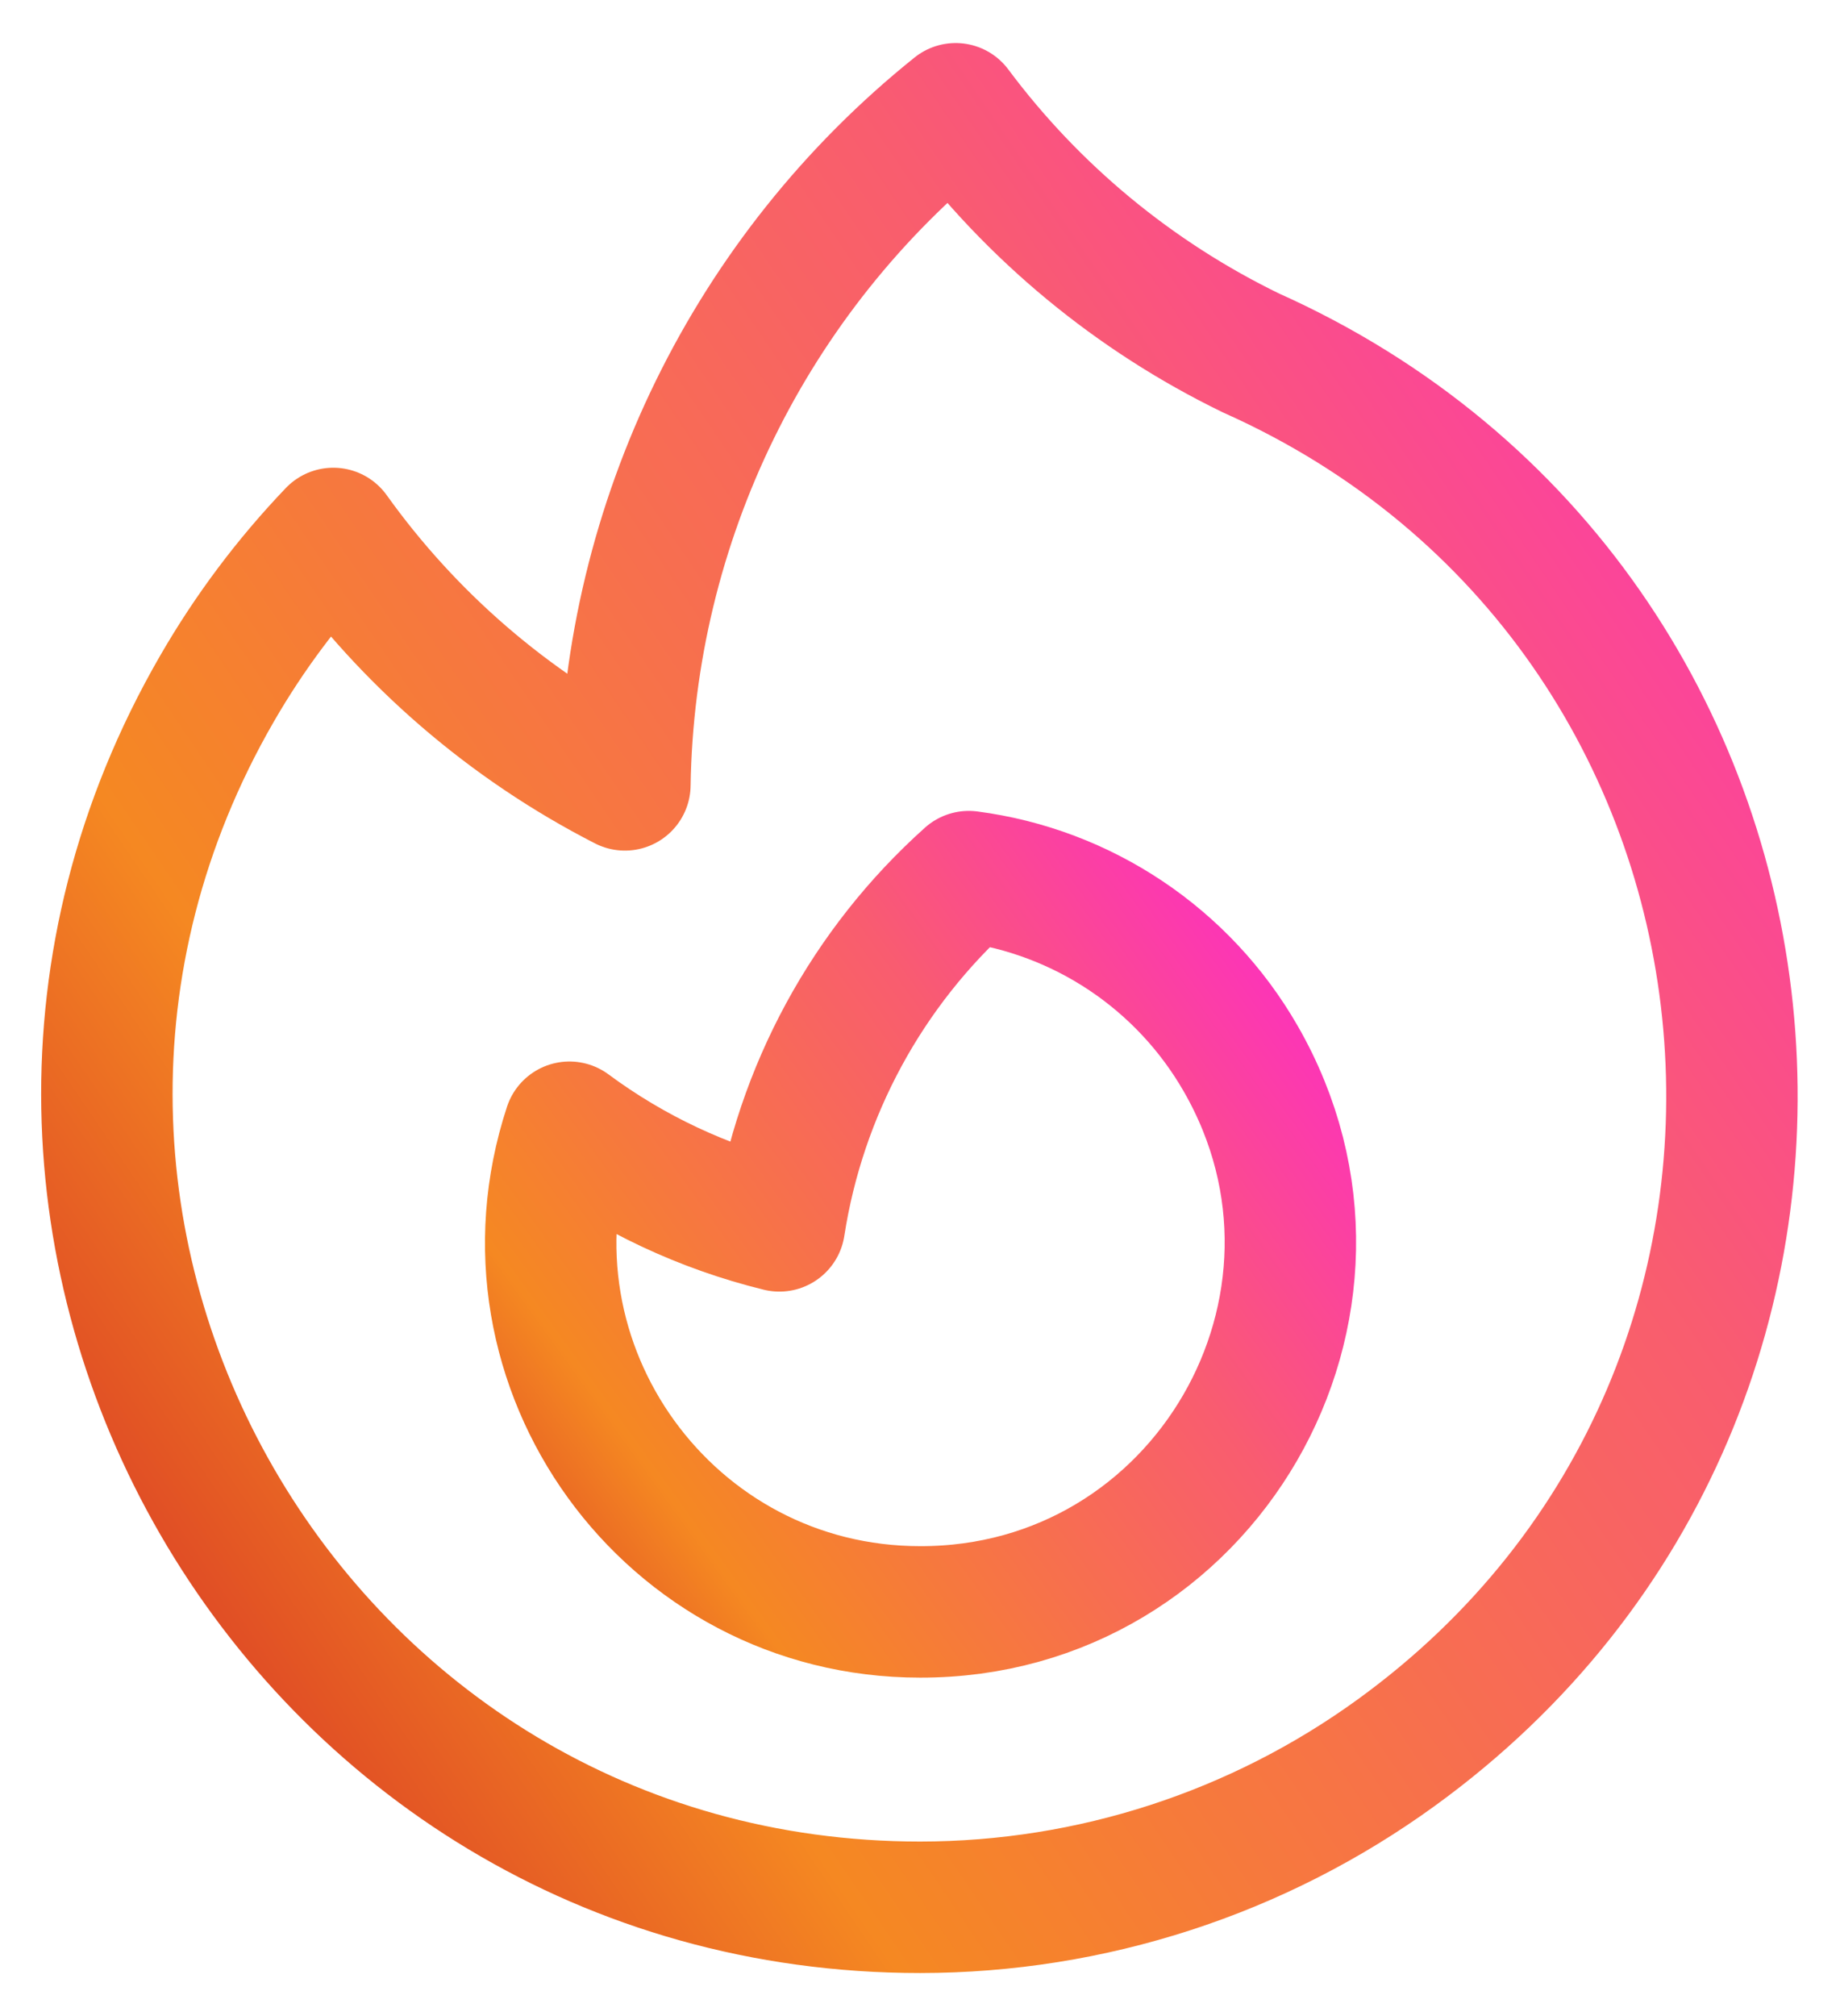 <svg width="21" height="23" viewBox="0 0 21 23" fill="none" xmlns="http://www.w3.org/2000/svg">
<path d="M14.278 4.027C20.793 6.938 21.713 15.81 15.934 19.996C14.354 21.141 12.453 21.758 10.502 21.759C3.368 21.759 -1.092 14.037 2.475 7.859C2.845 7.217 3.292 6.621 3.804 6.086C4.669 7.294 5.809 8.277 7.132 8.954C7.178 5.949 8.563 3.121 10.907 1.241C11.791 2.426 12.948 3.381 14.278 4.027Z" stroke="url(#paint0_linear_2042_1588)" stroke-width="1.5" stroke-linecap="round" stroke-linejoin="round"/>
<path d="M10.502 18.389C13.744 18.395 15.777 14.888 14.16 12.077C13.506 10.939 12.359 10.171 11.057 10.001C9.898 11.038 9.133 12.447 8.895 13.985C8.03 13.773 7.215 13.39 6.499 12.86C5.603 15.585 7.633 18.39 10.502 18.389Z" stroke="url(#paint1_linear_2042_1588)" stroke-width="1.5" stroke-linecap="round" stroke-linejoin="round"/>
<defs>
<linearGradient id="paint0_linear_2042_1588" x1="1.5" y1="23" x2="28" y2="5" gradientUnits="userSpaceOnUse">
<stop stop-color="#D02027"/>
<stop offset="0.235" stop-color="#F58822"/>
<stop offset="0.601" stop-color="#F95C70"/>
<stop offset="1" stop-color="#FF15F0"/>
</linearGradient>
<linearGradient id="paint1_linear_2042_1588" x1="6" y1="21" x2="18.5" y2="12" gradientUnits="userSpaceOnUse">
<stop stop-color="#D02027"/>
<stop offset="0.235" stop-color="#F58822"/>
<stop offset="0.601" stop-color="#F95C70"/>
<stop offset="1" stop-color="#FF15F0"/>
</linearGradient>
</defs>
</svg>
